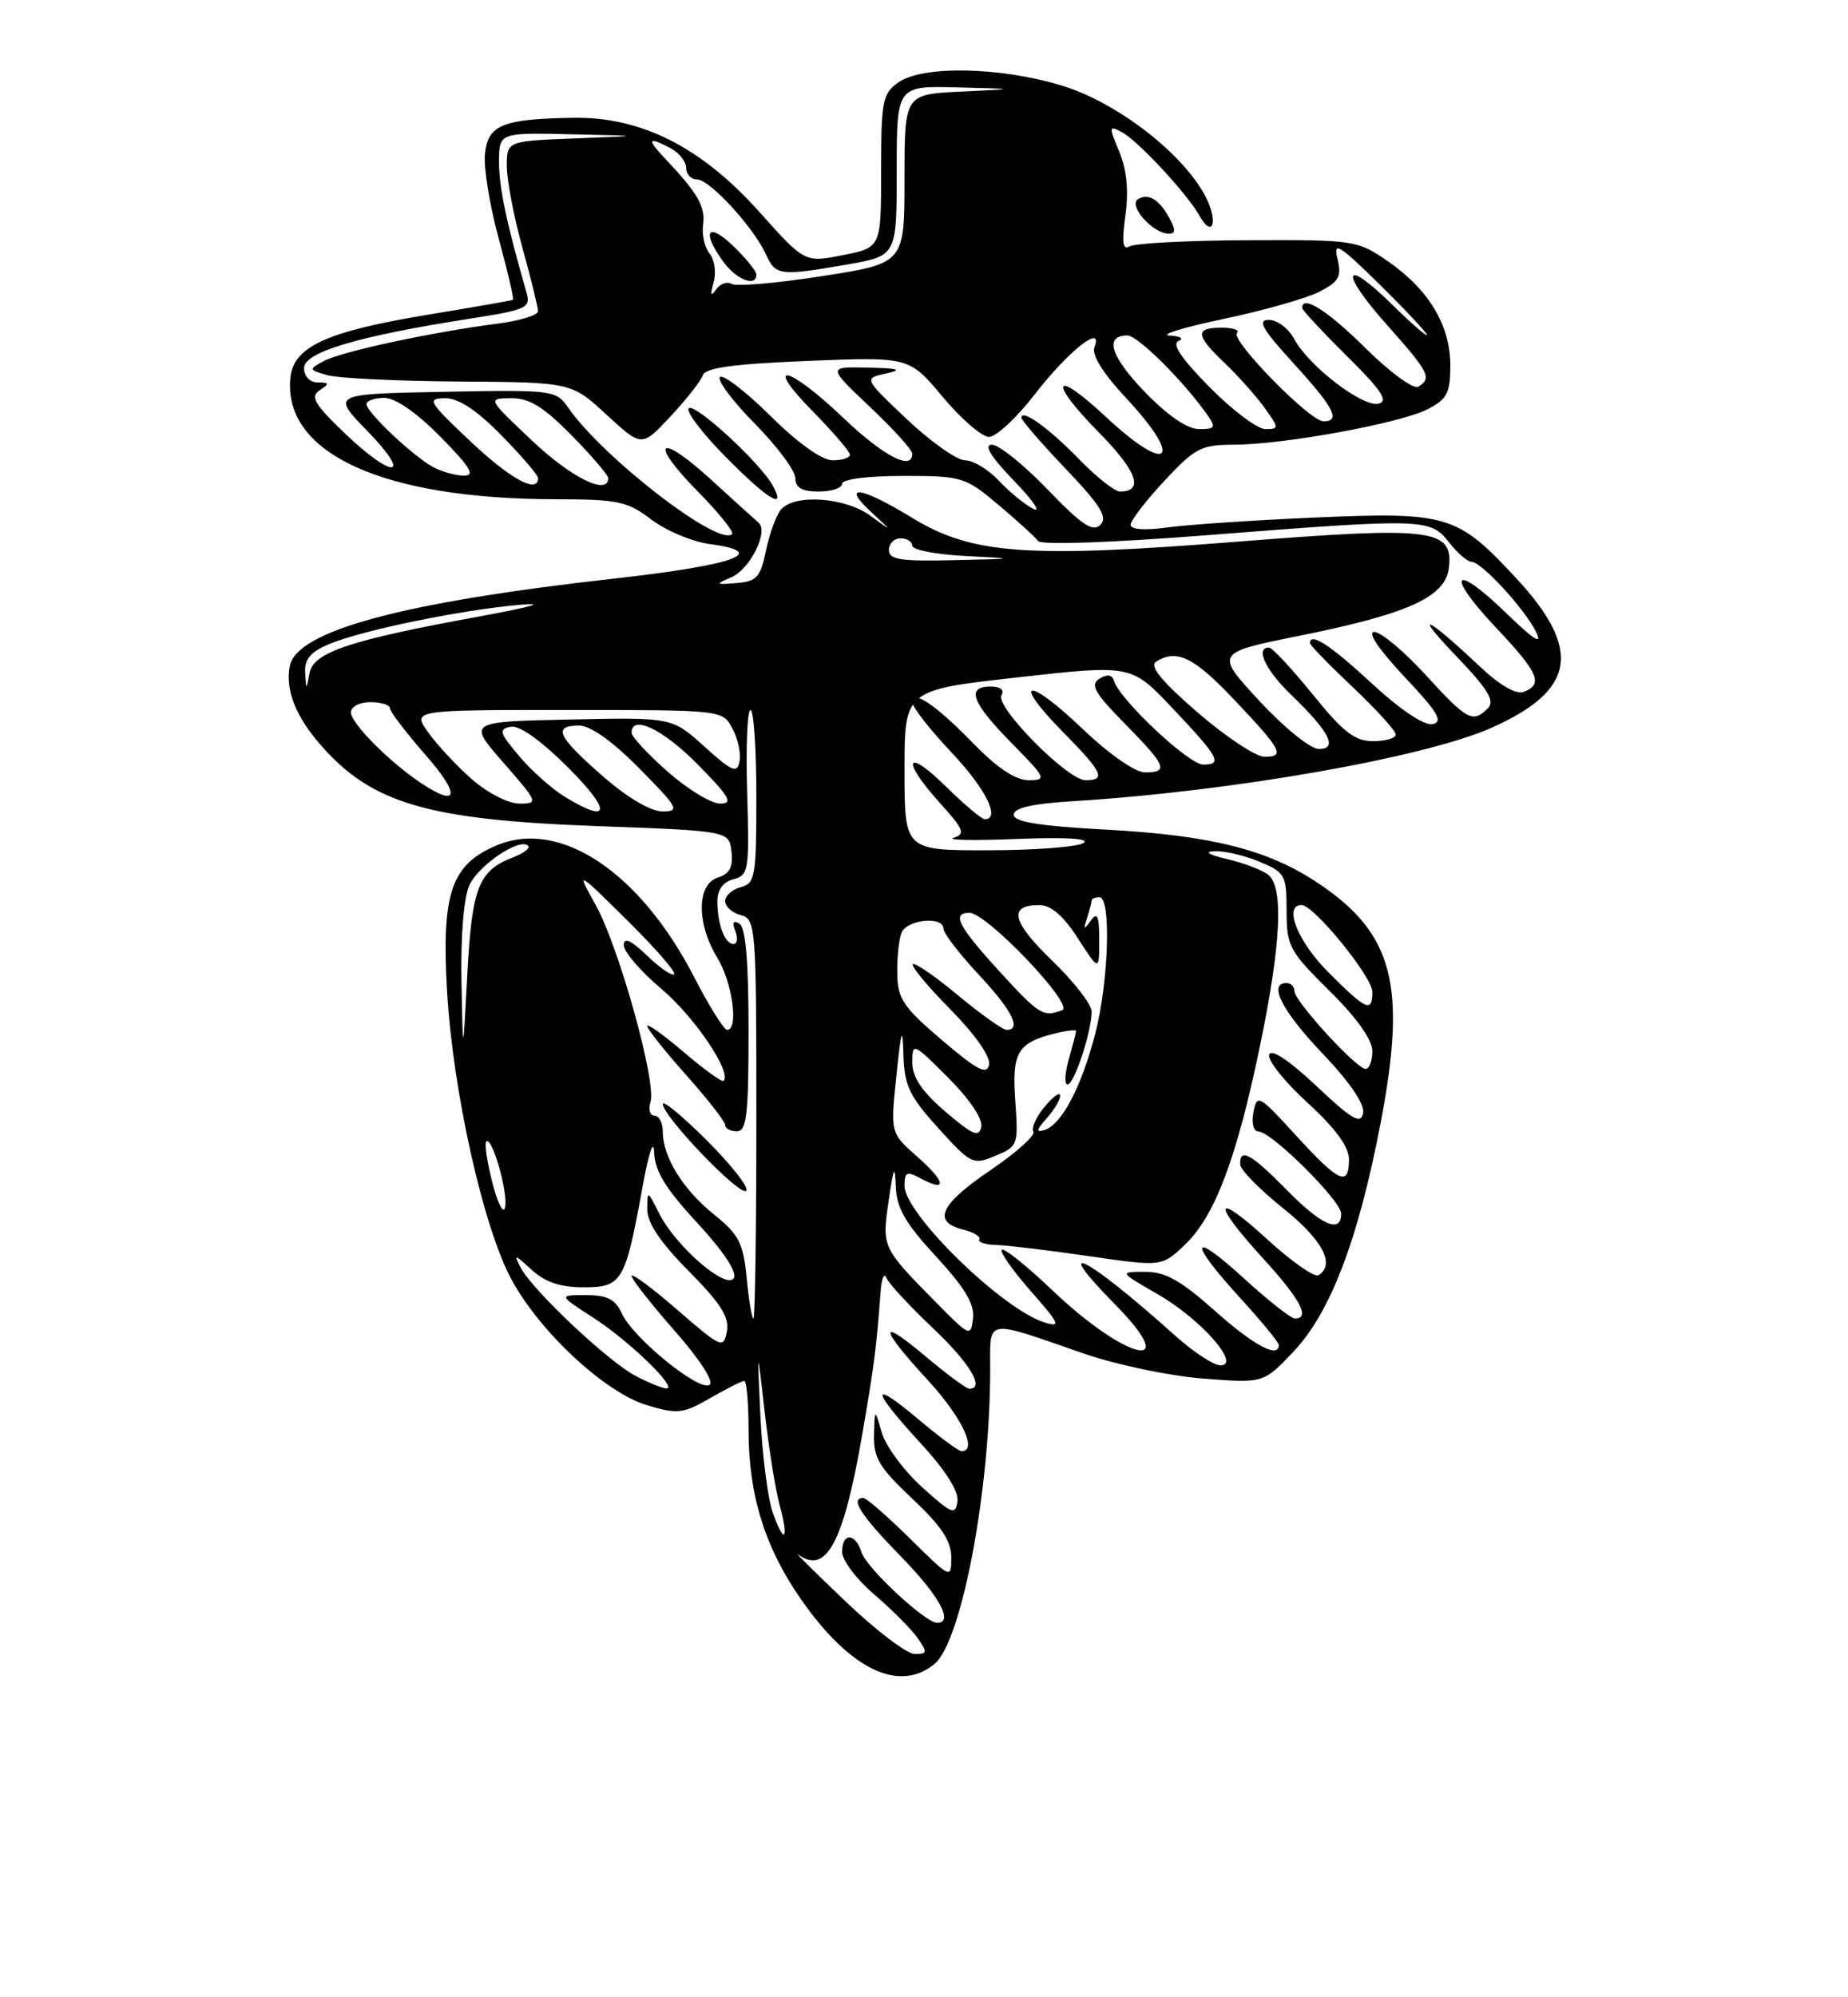 <?xml version="1.0" encoding="UTF-8" standalone="no"?>
<!DOCTYPE svg PUBLIC "-//W3C//DTD SVG 1.1//EN" "http://www.w3.org/Graphics/SVG/1.1/DTD/svg11.dtd" >
<svg xmlns="http://www.w3.org/2000/svg" xmlns:xlink="http://www.w3.org/1999/xlink" version="1.1" viewBox="0 0 237 256">
 <g >
 <path fill="currentColor"
d=" M 119.87 213.25 C 123.32 210.37 126.97 191.10 126.99 175.63 C 127.00 168.87 126.11 169.03 139.00 173.49 C 143.12 174.92 149.99 176.36 154.26 176.69 C 162.03 177.30 162.03 177.30 165.85 173.28 C 170.62 168.27 174.20 158.89 177.07 143.88 C 180.43 126.29 178.71 119.66 169.07 113.21 C 162.64 108.90 155.33 107.06 141.75 106.33 C 133.25 105.87 130.00 105.34 130.00 104.42 C 130.00 103.55 132.40 103.01 137.75 102.68 C 158.04 101.43 182.74 97.09 191.31 93.27 C 202.06 88.47 202.93 83.28 194.51 74.18 C 186.90 65.97 185.72 65.61 168.71 66.33 C 160.90 66.67 152.36 67.24 149.75 67.60 C 146.83 68.01 145.00 67.88 145.00 67.27 C 145.00 66.72 146.94 64.19 149.32 61.64 C 153.24 57.43 154.06 57.00 158.19 57.00 C 164.57 57.00 179.61 54.25 183.09 52.45 C 185.59 51.16 186.00 50.37 186.00 46.84 C 186.00 41.72 183.26 37.14 178.01 33.50 C 174.08 30.79 173.72 30.73 160.03 30.79 C 152.35 30.82 145.52 31.18 144.87 31.58 C 143.99 32.13 143.85 31.11 144.33 27.60 C 144.77 24.43 144.50 21.75 143.54 19.43 C 142.18 16.19 142.20 16.04 143.88 16.94 C 145.94 18.04 152.24 24.82 153.80 27.60 C 155.52 30.68 156.28 28.45 154.62 25.22 C 151.77 19.72 143.35 13.19 136.30 11.01 C 128.40 8.57 118.37 8.35 115.22 10.56 C 113.18 11.99 113.00 12.92 113.00 21.92 C 113.00 31.73 113.00 31.73 108.10 32.70 C 103.21 33.67 103.21 33.67 97.43 27.21 C 89.95 18.85 82.26 14.96 73.50 15.10 C 64.39 15.25 62.56 16.01 62.19 19.78 C 62.02 21.54 62.82 26.42 63.97 30.63 C 65.12 34.83 65.94 38.34 65.78 38.43 C 65.63 38.52 60.79 39.36 55.04 40.31 C 41.81 42.49 37.60 44.43 37.23 48.50 C 36.35 58.15 49.16 63.97 71.32 63.99 C 79.26 64.00 80.47 64.26 83.53 66.59 C 85.40 68.01 88.76 69.43 91.00 69.73 C 98.81 70.77 94.30 72.42 78.92 74.14 C 51.60 77.19 38.04 80.84 37.16 85.38 C 36.58 88.44 37.91 91.83 41.17 95.54 C 47.71 102.99 54.86 105.08 76.50 105.88 C 93.50 106.50 93.50 106.50 93.81 109.16 C 94.04 111.13 93.58 112.00 92.06 112.48 C 89.34 113.35 89.31 118.36 92.00 122.77 C 93.94 125.96 94.76 132.00 93.25 132.00 C 92.84 131.99 90.94 128.96 89.03 125.25 C 82.10 111.80 71.85 104.95 63.73 108.34 C 57.87 110.79 56.61 114.46 57.33 126.97 C 58.07 139.88 61.98 157.35 65.62 164.04 C 69.29 170.79 77.63 178.51 82.98 180.11 C 86.89 181.28 87.59 181.20 91.08 179.20 C 93.18 177.99 95.14 177.00 95.45 177.00 C 95.75 177.00 96.00 179.84 96.00 183.32 C 96.00 191.62 98.10 198.37 102.75 205.02 C 109.02 214.00 115.34 217.04 119.87 213.25 Z  M 150.03 28.06 C 148.70 25.57 147.29 24.71 145.93 25.54 C 144.68 26.32 147.77 29.85 149.79 29.94 C 150.75 29.99 150.81 29.52 150.03 28.06 Z  M 108.43 205.25 C 104.53 201.54 101.81 198.84 102.38 199.25 C 105.97 201.88 108.19 197.71 110.59 183.80 C 112.11 175.00 112.41 172.64 112.94 165.50 C 113.06 163.85 113.39 163.08 113.67 163.78 C 113.96 164.49 116.62 167.37 119.59 170.18 C 124.37 174.69 126.36 178.00 124.31 178.00 C 123.94 178.00 121.46 176.17 118.81 173.94 C 112.59 168.69 112.68 170.05 119.01 176.92 C 123.36 181.65 125.43 186.00 123.31 186.00 C 122.94 186.00 120.46 184.17 117.81 181.94 C 111.57 176.68 111.68 178.05 118.05 184.96 C 121.27 188.46 122.98 191.16 122.79 192.44 C 122.53 194.25 122.05 194.05 118.25 190.61 C 115.91 188.50 113.59 185.35 113.09 183.63 C 112.18 180.50 112.18 180.50 112.09 183.95 C 112.01 186.85 112.80 188.15 117.00 192.09 C 120.71 195.58 122.00 197.51 122.00 199.61 C 122.00 202.40 121.95 202.38 116.72 197.22 C 113.81 194.35 111.11 192.00 110.72 192.00 C 108.96 192.00 110.39 194.22 115.50 199.46 C 120.48 204.55 122.36 208.00 120.18 208.00 C 118.67 208.00 111.12 200.97 110.49 198.97 C 109.69 196.44 108.00 196.41 108.00 198.92 C 108.00 199.98 109.85 202.43 112.12 204.37 C 114.39 206.31 116.89 208.82 117.68 209.95 C 118.97 211.79 118.93 212.00 117.31 212.00 C 116.31 212.00 112.32 208.96 108.43 205.25 Z  M 99.09 193.82 C 98.46 192.02 97.76 186.49 97.52 181.52 C 97.10 172.50 97.10 172.50 98.07 180.99 C 98.60 185.66 99.47 191.03 99.99 192.93 C 101.23 197.42 100.57 198.07 99.09 193.82 Z  M 81.50 176.35 C 78.01 174.52 68.34 165.42 66.79 162.50 C 65.84 160.70 65.98 160.73 68.18 162.75 C 69.91 164.34 71.87 165.00 74.84 165.00 C 79.78 165.00 80.19 164.30 82.39 152.20 C 83.19 147.76 83.83 145.85 83.89 147.69 C 83.97 150.09 85.35 152.35 89.43 156.75 C 92.77 160.36 94.57 163.08 94.11 163.82 C 93.15 165.37 86.64 159.73 84.52 155.50 C 83.03 152.54 83.01 152.53 83.01 155.02 C 83.00 156.74 84.71 159.27 88.33 162.92 C 92.44 167.07 93.56 168.84 93.22 170.65 C 92.79 172.90 92.52 172.78 86.88 167.90 C 83.65 165.10 81.00 163.13 81.00 163.54 C 81.00 163.95 83.48 167.11 86.52 170.57 C 89.82 174.32 91.61 177.12 90.98 177.51 C 89.62 178.36 81.17 171.47 79.76 168.37 C 78.92 166.53 77.89 166.00 75.14 166.00 C 71.61 166.00 71.61 166.00 76.05 168.87 C 80.69 171.85 87.06 178.03 85.44 177.96 C 84.92 177.94 83.15 177.21 81.50 176.35 Z  M 150.73 171.21 C 139.42 161.05 134.40 158.46 143.03 167.22 C 151.78 176.11 144.41 174.40 134.91 165.33 C 131.65 162.23 128.76 159.91 128.48 160.19 C 128.20 160.46 129.87 162.84 132.19 165.48 C 135.90 169.69 136.11 170.17 133.95 169.50 C 128.54 167.81 116.00 155.58 116.00 151.99 C 116.00 150.21 116.29 150.08 118.09 151.05 C 121.53 152.89 121.29 151.47 117.63 148.25 C 114.19 145.22 114.19 145.22 114.96 137.86 C 115.58 131.91 115.75 131.39 115.86 135.15 C 115.98 139.15 116.61 140.49 120.33 144.59 C 124.51 149.21 124.78 149.34 127.64 148.15 C 130.54 146.95 130.61 146.76 130.21 141.17 C 129.75 134.90 130.47 133.67 135.26 132.47 C 136.77 132.09 138.00 131.95 138.00 132.15 C 138.00 132.35 137.58 133.97 137.07 135.76 C 136.56 137.54 136.49 139.00 136.91 139.00 C 137.76 139.00 140.00 132.22 140.00 129.64 C 140.00 128.74 137.70 125.79 134.89 123.08 C 129.75 118.12 129.27 115.99 133.31 116.01 C 134.79 116.01 136.39 117.40 138.23 120.26 C 140.97 124.50 140.97 124.50 140.97 120.50 C 140.97 117.38 140.73 116.83 139.89 118.00 C 138.99 119.25 138.91 119.19 139.41 117.67 C 139.73 116.66 140.00 115.65 140.00 115.42 C 140.00 115.19 140.45 115.00 141.00 115.00 C 142.53 115.00 142.19 125.85 140.45 132.54 C 138.68 139.34 136.16 144.12 133.99 144.82 C 132.83 145.19 132.89 144.85 134.25 143.32 C 135.21 142.23 135.99 140.93 135.97 140.42 C 135.95 139.91 135.05 140.56 133.97 141.85 C 132.89 143.15 132.24 144.59 132.53 145.05 C 132.82 145.51 130.34 147.73 127.03 149.98 C 120.55 154.38 119.52 156.59 123.49 157.59 C 124.86 157.93 125.81 158.50 125.59 158.86 C 125.37 159.21 126.39 159.54 127.85 159.58 C 129.31 159.63 134.67 160.27 139.76 161.02 C 149.01 162.36 149.01 162.36 152.00 159.50 C 155.83 155.83 158.62 148.41 161.60 134.00 C 164.29 121.02 164.64 113.78 162.67 112.14 C 161.94 111.54 159.58 110.63 157.42 110.12 C 154.98 109.55 154.36 109.16 155.78 109.10 C 157.04 109.05 159.62 109.65 161.53 110.45 C 164.81 111.82 165.00 112.16 165.00 116.73 C 165.00 121.27 165.34 121.90 170.50 127.00 C 173.98 130.43 176.00 133.27 176.00 134.72 C 176.00 135.97 175.61 137.00 175.13 137.00 C 173.95 137.00 166.00 128.31 166.00 127.02 C 166.00 126.46 165.55 126.00 165.00 126.00 C 162.59 126.00 164.41 129.58 169.59 135.01 C 173.12 138.71 175.04 141.53 174.81 142.68 C 174.52 144.16 173.40 143.51 168.83 139.20 C 165.31 135.89 163.04 134.38 162.77 135.18 C 162.54 135.89 164.74 138.65 167.67 141.33 C 171.28 144.63 173.00 146.98 173.00 148.60 C 173.00 152.16 171.74 151.59 166.21 145.54 C 161.45 140.33 161.20 140.19 160.75 142.54 C 160.48 143.95 160.75 145.01 161.39 145.02 C 163.08 145.06 172.00 153.91 172.00 155.55 C 172.00 158.17 169.49 157.07 165.00 152.50 C 160.47 147.88 158.96 147.06 159.05 149.25 C 159.07 149.94 161.55 152.46 164.55 154.86 C 169.62 158.92 171.29 162.08 169.09 163.45 C 168.58 163.76 165.66 161.71 162.59 158.91 C 155.65 152.56 155.30 153.98 162.00 161.31 C 166.77 166.53 168.08 169.00 166.08 169.00 C 165.57 169.00 162.65 166.70 159.58 163.90 C 152.65 157.56 152.30 158.98 159.00 166.31 C 161.75 169.32 164.00 172.05 164.00 172.39 C 164.00 174.17 160.78 172.45 155.79 168.00 C 151.42 164.11 149.44 163.00 146.84 163.01 C 143.50 163.02 143.50 163.02 148.50 165.90 C 154.02 169.08 159.23 175.00 156.51 175.00 C 155.65 175.00 153.05 173.29 150.73 171.21 Z  M 120.00 166.89 C 113.09 159.87 113.10 159.89 113.97 153.89 C 114.59 149.57 114.78 149.21 114.88 152.04 C 114.97 154.82 116.09 156.77 120.04 161.04 C 123.74 165.05 125.01 167.16 124.79 168.98 C 124.51 171.38 124.35 171.31 120.00 166.89 Z  M 95.76 163.81 C 95.32 159.32 94.77 158.24 91.59 155.68 C 87.60 152.49 85.00 148.29 85.00 145.05 C 85.00 143.92 84.52 143.00 83.93 143.00 C 83.35 143.00 83.12 142.21 83.42 141.24 C 84.22 138.74 79.39 121.41 76.41 116.02 C 73.89 111.50 73.89 111.50 80.42 117.94 C 84.01 121.49 86.73 124.61 86.46 124.87 C 86.20 125.14 84.63 124.07 82.99 122.49 C 80.89 120.48 80.00 120.08 80.00 121.16 C 80.00 122.00 82.19 124.53 84.86 126.78 C 89.08 130.35 93.88 137.45 92.80 138.53 C 92.60 138.74 90.31 137.09 87.71 134.87 C 85.12 132.66 83.00 131.14 83.00 131.51 C 83.00 131.88 85.25 134.70 88.00 137.79 C 90.75 140.87 93.00 143.76 93.00 144.20 C 93.00 144.64 93.67 145.00 94.50 145.00 C 95.76 145.00 96.00 142.90 96.00 132.06 C 96.00 123.26 95.63 118.89 94.83 118.39 C 94.04 117.91 93.87 118.22 94.30 119.34 C 94.65 120.25 94.55 121.00 94.08 121.00 C 92.96 121.00 92.00 118.46 92.00 115.53 C 92.00 114.05 92.73 113.04 94.07 112.69 C 96.02 112.18 96.11 111.56 95.82 101.57 C 95.64 95.76 95.84 91.00 96.25 91.00 C 96.66 91.00 97.00 95.99 97.00 102.09 C 97.00 112.35 96.85 113.23 95.00 113.71 C 93.90 114.00 93.00 114.80 93.00 115.50 C 93.00 116.20 93.90 117.00 95.00 117.29 C 96.93 117.80 97.00 118.65 97.00 143.41 C 97.00 157.48 96.83 169.00 96.63 169.00 C 96.42 169.00 96.03 166.67 95.76 163.81 Z  M 90.70 146.22 C 87.57 143.09 85.00 140.97 85.01 141.51 C 85.02 143.10 94.93 153.41 95.70 152.63 C 96.09 152.24 93.84 149.36 90.70 146.22 Z  M 63.16 151.63 C 62.47 148.95 62.11 146.56 62.36 146.31 C 63.09 145.58 65.18 152.84 64.78 154.74 C 64.58 155.71 63.85 154.31 63.16 151.63 Z  M 121.25 142.49 C 118.23 139.90 117.00 138.07 117.00 136.19 C 117.00 133.59 117.11 133.63 121.60 138.13 C 124.31 140.83 126.06 143.43 125.85 144.43 C 125.56 145.83 124.74 145.48 121.25 142.49 Z  M 120.82 133.33 C 115.87 129.12 115.12 128.03 115.07 124.83 C 115.03 122.81 115.27 120.45 115.61 119.58 C 116.27 117.84 121.00 117.37 121.00 119.04 C 121.00 119.62 123.03 122.25 125.50 124.90 C 129.79 129.48 131.06 132.00 129.10 132.00 C 128.60 132.00 125.80 130.01 122.86 127.57 C 119.93 125.13 117.32 123.34 117.07 123.59 C 116.82 123.84 119.00 126.46 121.91 129.40 C 125.06 132.60 127.05 135.44 126.85 136.46 C 126.57 137.82 125.34 137.18 120.82 133.33 Z  M 59.18 125.80 C 59.07 120.01 59.48 115.04 60.19 113.47 C 61.37 110.89 66.66 107.33 67.73 108.40 C 68.03 108.70 67.18 109.36 65.85 109.87 C 61.37 111.57 60.53 113.69 59.93 124.90 C 59.37 135.50 59.37 135.50 59.18 125.80 Z  M 128.10 124.42 C 122.86 118.68 122.01 117.00 124.34 117.00 C 126.55 117.00 137.84 128.85 136.23 129.47 C 133.78 130.40 133.29 130.10 128.10 124.42 Z  M 170.37 124.63 C 166.42 120.69 164.55 116.00 166.92 116.00 C 168.50 116.00 176.00 125.20 176.00 127.14 C 176.00 129.84 175.23 129.50 170.37 124.63 Z  M 116.00 98.72 C 116.00 88.44 116.00 88.44 130.54 86.82 C 145.07 85.19 145.07 85.19 150.29 90.69 C 156.33 97.06 156.85 98.00 154.30 98.00 C 152.46 98.00 143.60 89.68 142.87 87.28 C 142.62 86.46 142.01 86.37 141.00 86.99 C 139.77 87.76 140.37 88.80 144.25 92.75 C 149.58 98.16 149.93 99.00 146.84 99.00 C 145.58 99.00 142.22 96.65 138.79 93.38 C 131.74 86.65 129.62 87.01 136.31 93.81 C 141.44 99.02 141.90 100.00 139.21 100.00 C 136.90 100.00 127.55 90.53 128.44 89.10 C 128.85 88.44 128.30 88.00 127.06 88.00 C 123.85 88.00 124.60 90.02 129.71 95.22 C 134.16 99.73 134.29 100.00 131.92 100.00 C 130.26 100.00 127.91 98.45 124.96 95.42 C 119.99 90.32 117.00 88.29 117.00 90.02 C 117.00 90.63 119.25 93.50 122.00 96.41 C 126.41 101.07 128.37 105.00 126.29 105.00 C 125.90 105.00 123.65 103.11 121.29 100.79 C 116.13 95.72 115.54 97.38 120.54 102.92 C 123.63 106.33 123.85 106.91 122.29 107.38 C 121.31 107.69 124.98 107.75 130.45 107.53 C 136.71 107.28 139.86 107.48 138.95 108.05 C 138.15 108.56 132.66 108.98 126.75 108.98 C 116.00 109.00 116.00 109.00 116.00 98.72 Z  M 72.46 102.14 C 70.78 101.12 68.13 98.76 66.56 96.89 C 64.05 93.91 63.92 93.46 65.49 93.15 C 66.62 92.93 69.35 94.88 72.88 98.40 C 78.46 103.98 78.27 105.68 72.46 102.14 Z  M 77.23 99.42 C 71.48 94.39 70.84 93.00 74.28 93.00 C 75.73 93.00 78.57 95.02 82.00 98.50 C 87.00 103.56 87.24 104.00 84.95 104.00 C 83.43 104.00 80.44 102.23 77.23 99.42 Z  M 60.52 99.88 C 58.57 98.17 56.05 95.47 54.92 93.88 C 52.86 91.00 52.86 91.00 72.76 91.00 C 92.66 91.00 92.66 91.00 93.93 93.37 C 94.63 94.67 95.04 96.57 94.84 97.59 C 94.54 99.17 93.90 98.91 90.34 95.69 C 86.19 91.94 86.19 91.94 73.08 92.22 C 59.97 92.50 59.97 92.50 64.56 97.75 C 69.01 102.84 69.08 103.00 66.61 103.00 C 65.19 103.00 62.50 101.62 60.52 99.88 Z  M 85.64 98.92 C 83.09 96.67 81.00 94.42 81.00 93.92 C 81.00 91.53 85.05 93.48 89.50 98.00 C 93.58 102.14 94.07 103.00 92.35 103.00 C 91.21 103.00 88.19 101.16 85.64 98.92 Z  M 53.97 100.35 C 49.89 97.62 45.00 92.69 45.00 91.30 C 45.00 90.58 46.11 90.00 47.50 90.00 C 48.88 90.00 50.00 90.35 50.00 90.77 C 50.00 91.19 52.06 93.89 54.58 96.77 C 59.09 101.92 58.81 103.58 53.97 100.35 Z  M 153.58 91.31 C 149.00 87.35 147.38 85.38 148.25 84.82 C 150.89 83.15 153.07 84.19 158.19 89.59 C 164.39 96.12 164.86 97.00 162.17 97.00 C 161.07 97.00 157.20 94.44 153.58 91.31 Z  M 161.51 89.84 C 155.80 83.67 155.80 83.67 166.84 81.45 C 180.67 78.66 185.39 76.50 185.82 72.76 C 186.39 67.79 183.73 67.45 159.07 69.40 C 131.67 71.57 124.67 71.07 116.98 66.37 C 110.41 62.36 107.78 61.97 111.69 65.60 C 114.50 68.20 114.50 68.20 111.62 66.10 C 108.34 63.71 101.84 63.28 100.14 65.33 C 99.54 66.06 98.68 68.42 98.23 70.58 C 97.53 73.99 97.04 74.53 94.46 74.73 C 91.73 74.95 91.68 74.89 93.76 74.01 C 96.17 73.00 98.61 68.13 97.29 67.00 C 96.85 66.63 94.13 64.16 91.23 61.51 C 84.46 55.32 83.09 56.50 89.50 63.00 C 92.18 65.72 94.16 68.18 93.89 68.45 C 92.19 70.14 77.28 58.64 72.85 52.22 C 71.31 50.01 70.88 49.95 56.89 50.22 C 42.50 50.50 42.50 50.50 47.12 55.25 C 52.99 61.29 50.46 61.51 44.19 55.51 C 40.32 51.80 39.76 50.84 41.00 50.02 C 42.29 49.17 42.25 49.03 40.75 49.02 C 39.72 49.01 39.00 48.24 39.00 47.16 C 39.00 45.13 45.99 43.06 60.42 40.82 C 67.49 39.72 68.08 39.45 67.54 37.56 C 64.94 28.50 64.00 24.05 64.00 20.79 C 64.00 17.00 64.00 17.00 73.25 17.21 C 82.50 17.41 82.50 17.41 73.75 17.74 C 65.00 18.08 65.00 18.08 65.00 21.31 C 65.00 23.09 65.90 27.79 67.00 31.76 C 68.10 35.73 69.00 39.39 69.00 39.89 C 69.00 40.40 66.64 41.12 63.75 41.49 C 55.33 42.58 43.71 45.08 41.52 46.28 C 39.56 47.34 39.58 47.40 42.00 48.09 C 43.38 48.48 50.97 48.85 58.89 48.90 C 73.28 49.00 73.28 49.00 77.79 53.16 C 82.31 57.32 82.31 57.32 86.00 53.36 C 88.04 51.18 89.90 48.81 90.14 48.09 C 90.45 47.14 94.14 46.64 103.58 46.26 C 116.59 45.73 116.59 45.73 120.89 50.86 C 123.25 53.69 125.93 56.00 126.84 56.00 C 127.75 55.99 130.39 53.55 132.69 50.56 C 136.98 45.01 141.55 41.39 140.36 44.50 C 139.98 45.48 141.44 47.83 144.38 50.98 C 151.95 59.07 149.90 60.98 141.79 53.40 C 135.05 47.10 134.35 48.76 140.93 55.43 C 145.82 60.38 146.76 63.00 143.64 63.00 C 142.96 63.00 140.63 61.16 138.45 58.92 C 134.57 54.92 131.00 52.34 131.00 53.54 C 131.00 53.87 133.55 56.83 136.68 60.10 C 141.16 64.80 142.09 66.31 141.12 67.27 C 140.15 68.24 138.73 67.29 134.36 62.75 C 131.32 59.59 128.10 57.00 127.21 57.00 C 126.12 57.00 127.05 58.52 130.04 61.62 C 132.49 64.16 133.60 65.78 132.50 65.21 C 131.40 64.65 129.41 63.02 128.08 61.59 C 126.74 60.17 124.80 59.00 123.77 59.00 C 122.73 59.00 119.38 56.64 116.32 53.75 C 110.77 48.50 110.77 48.50 113.63 47.87 C 115.83 47.38 115.29 47.21 111.31 47.12 C 106.12 47.00 106.12 47.00 111.56 52.15 C 114.55 54.97 117.00 57.67 117.00 58.15 C 117.00 60.40 113.31 58.48 108.09 53.50 C 101.01 46.76 97.74 46.14 104.29 52.78 C 106.88 55.42 109.00 57.89 109.00 58.28 C 109.00 58.68 108.00 59.00 106.78 59.00 C 105.42 59.00 102.33 56.80 98.81 53.31 C 95.64 50.18 92.73 47.94 92.33 48.33 C 91.94 48.73 93.95 51.41 96.81 54.31 C 99.66 57.20 102.00 60.34 102.00 61.28 C 102.00 62.52 102.83 63.00 105.00 63.00 C 106.65 63.00 108.00 62.55 108.00 62.00 C 108.00 61.42 111.27 61.00 115.82 61.00 C 123.39 61.00 123.78 61.12 128.07 64.73 C 130.51 66.78 132.79 68.86 133.13 69.35 C 133.50 69.87 142.53 69.56 154.63 68.61 C 182.68 66.42 183.41 66.44 185.82 69.50 C 186.90 70.88 188.20 72.00 188.70 72.00 C 189.98 72.00 195.51 78.00 197.00 81.00 C 197.86 82.75 196.70 82.01 193.14 78.56 C 186.35 71.98 185.30 73.50 191.84 80.43 C 197.31 86.21 197.96 87.70 195.43 88.67 C 194.42 89.05 192.34 87.85 189.68 85.33 C 182.90 78.94 181.07 78.16 186.76 84.10 C 190.87 88.39 191.75 89.85 190.81 90.79 C 188.88 92.72 188.14 92.32 182.83 86.50 C 180.06 83.47 177.10 81.00 176.25 81.00 C 175.31 81.00 176.81 83.22 180.10 86.73 C 184.42 91.30 185.14 92.52 183.72 92.81 C 182.63 93.02 179.61 91.00 175.91 87.58 C 170.62 82.68 168.00 80.98 168.00 82.44 C 168.00 82.69 170.47 85.23 173.50 88.09 C 176.53 90.95 179.00 93.67 179.00 94.15 C 179.00 94.62 177.69 95.00 176.10 95.00 C 173.75 95.00 172.26 93.84 168.35 89.00 C 165.68 85.71 163.16 83.01 162.75 83.00 C 160.93 82.99 162.29 85.88 165.58 89.05 C 170.51 93.80 171.64 96.00 169.14 96.00 C 168.07 96.00 164.70 93.28 161.51 89.84 Z  M 99.11 62.25 C 97.51 59.32 89.09 51.58 88.33 52.34 C 87.94 52.73 90.05 55.51 93.02 58.52 C 98.45 64.02 100.90 65.52 99.11 62.25 Z  M 39.14 86.20 C 39.03 84.49 39.83 83.55 42.25 82.54 C 46.44 80.79 58.94 78.21 66.55 77.53 C 70.23 77.20 68.29 77.76 61.50 79.01 C 44.84 82.05 40.22 83.59 39.70 86.26 C 39.27 88.50 39.27 88.50 39.14 86.20 Z  M 114.00 70.50 C 114.00 69.67 114.67 69.00 115.50 69.00 C 116.33 69.00 117.00 69.43 117.00 69.95 C 117.00 70.48 120.04 71.07 123.75 71.26 C 130.50 71.61 130.50 71.61 122.25 71.80 C 115.50 71.96 114.00 71.73 114.00 70.50 Z  M 60.30 56.54 C 54.97 51.52 54.71 51.07 57.04 51.04 C 58.77 51.01 61.07 52.51 64.29 55.78 C 66.88 58.42 69.00 60.89 69.00 61.28 C 69.00 63.34 65.46 61.41 60.30 56.54 Z  M 68.30 56.54 C 62.50 51.07 62.50 51.07 65.54 51.04 C 67.87 51.01 69.67 52.12 73.29 55.78 C 75.88 58.42 78.00 60.89 78.00 61.28 C 78.00 63.56 73.32 61.27 68.30 56.54 Z  M 55.50 59.84 C 52.89 58.40 47.00 52.83 47.00 51.80 C 47.00 51.36 48.03 51.00 49.29 51.00 C 50.71 51.00 53.44 52.89 56.50 56.00 C 60.37 59.93 61.00 60.99 59.46 60.97 C 58.38 60.95 56.60 60.44 55.50 59.84 Z  M 146.83 50.25 C 142.42 45.68 141.58 43.00 144.59 43.00 C 145.90 43.00 151.77 48.82 154.81 53.14 C 155.97 54.80 155.86 55.00 153.77 55.00 C 152.28 55.00 149.74 53.26 146.83 50.25 Z  M 155.12 49.62 C 151.49 45.94 150.23 44.06 151.15 43.70 C 151.89 43.40 151.38 43.09 150.00 43.01 C 148.62 42.93 151.72 41.97 156.87 40.89 C 162.03 39.81 167.58 38.23 169.22 37.39 C 171.73 36.09 172.08 35.45 171.53 33.18 C 170.96 30.87 171.70 31.32 176.94 36.47 C 180.27 39.75 183.00 42.66 183.00 42.93 C 183.00 43.20 180.98 41.44 178.52 39.02 C 172.20 32.82 171.73 34.75 177.88 41.65 C 183.28 47.71 183.67 48.47 181.90 49.56 C 181.29 49.94 178.27 47.74 175.12 44.62 C 170.24 39.79 167.00 37.74 167.00 39.48 C 167.00 39.74 169.59 42.52 172.75 45.65 C 177.21 50.07 178.11 51.43 176.78 51.74 C 174.73 52.21 167.83 46.91 165.97 43.44 C 165.25 42.10 163.79 41.00 162.73 41.00 C 161.20 41.00 161.86 42.16 165.90 46.58 C 171.11 52.28 171.99 54.00 169.72 54.00 C 167.98 54.00 157.77 43.57 158.64 42.69 C 159.02 42.31 158.13 42.00 156.67 42.00 C 153.21 42.00 153.30 42.96 157.09 46.56 C 158.79 48.18 161.07 50.74 162.16 52.25 C 164.05 54.88 164.06 55.00 162.28 55.00 C 161.27 55.00 158.04 52.58 155.12 49.62 Z  M 91.52 36.20 C 91.87 34.94 91.64 33.28 91.01 32.51 C 90.37 31.74 89.99 30.07 90.17 28.81 C 90.50 26.51 89.48 24.74 85.30 20.33 C 82.89 17.79 83.09 17.44 86.07 19.04 C 87.13 19.60 88.00 20.73 88.00 21.54 C 88.00 22.34 88.63 23.00 89.40 23.00 C 91.01 23.00 96.65 29.13 98.24 32.62 C 99.47 35.34 100.02 35.40 108.67 33.90 C 115.00 32.79 115.00 32.79 115.00 21.90 C 115.00 11.00 115.00 11.00 122.75 11.20 C 130.50 11.40 130.50 11.40 123.25 11.74 C 116.00 12.09 116.00 12.09 116.00 22.92 C 116.00 33.75 116.00 33.75 105.44 35.39 C 99.63 36.30 94.40 36.75 93.82 36.39 C 93.25 36.04 92.35 36.36 91.82 37.12 C 91.15 38.09 91.06 37.82 91.52 36.20 Z  M 97.00 35.19 C 97.00 34.74 95.65 33.08 94.00 31.50 C 90.73 28.37 89.94 29.66 92.75 33.53 C 94.44 35.86 97.00 36.85 97.00 35.19 Z "/>
</g>
</svg>
